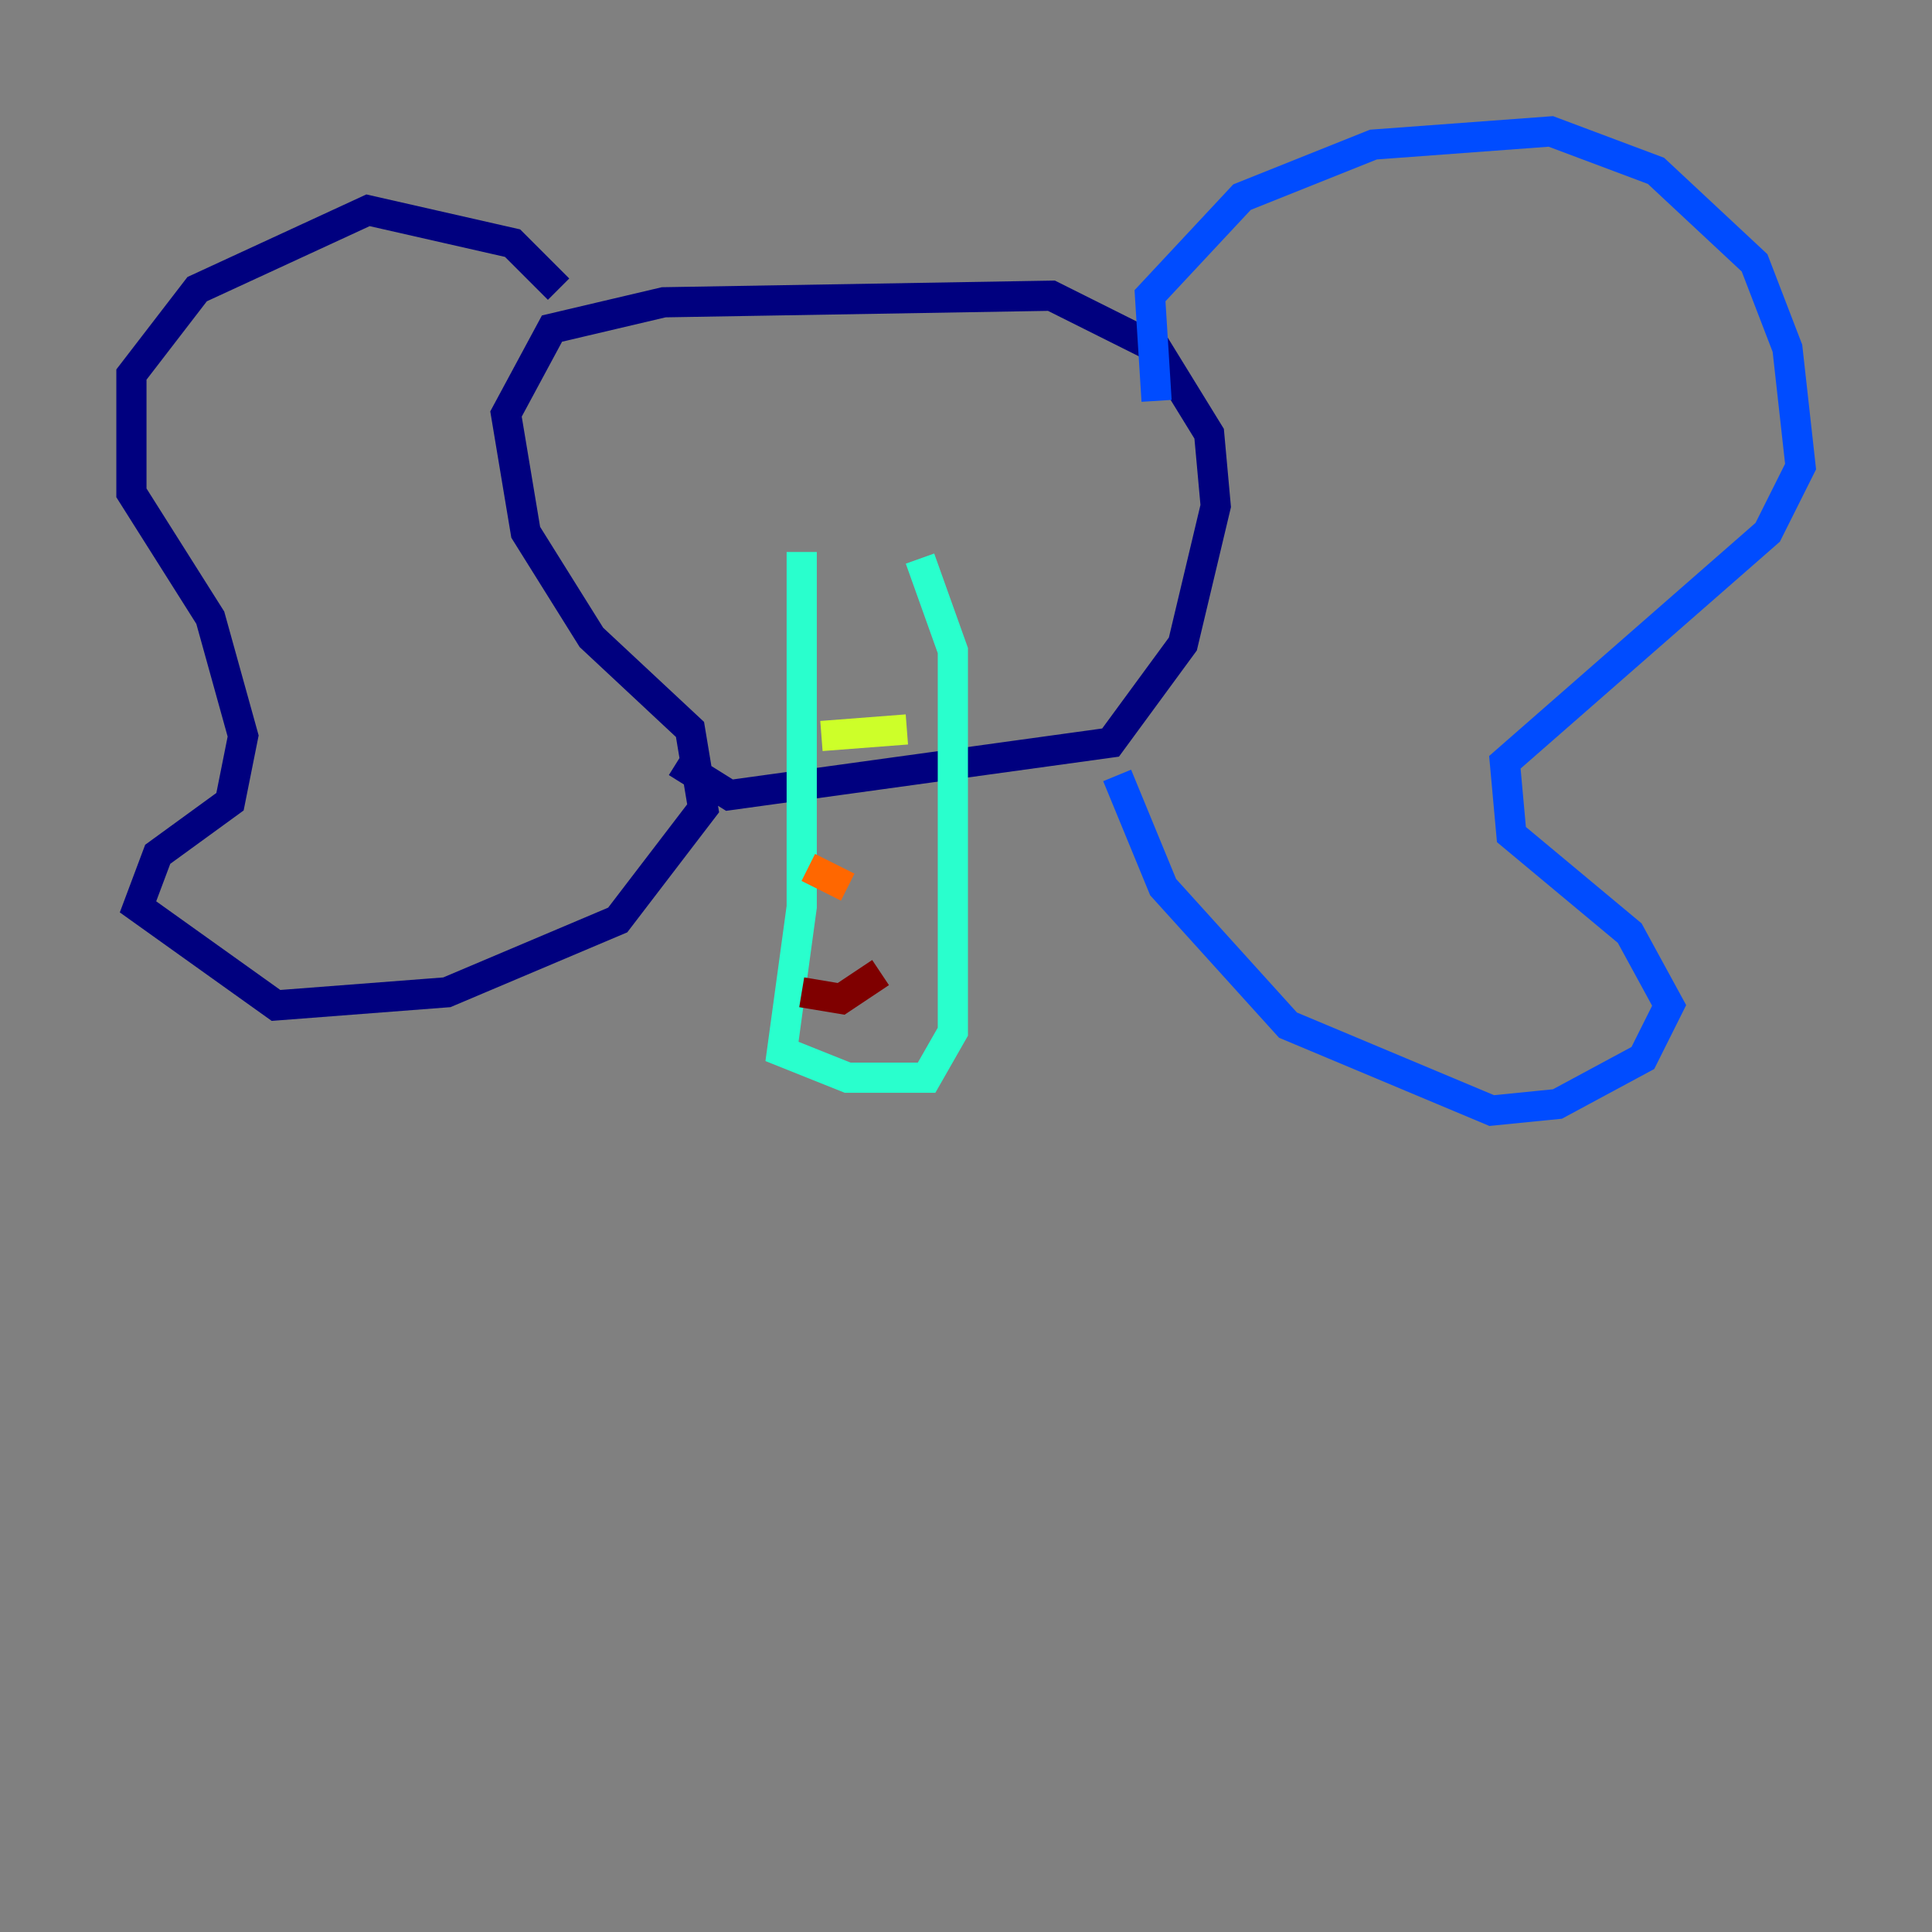 <?xml version="1.0" encoding="utf-8" ?>
<svg baseProfile="tiny" height="128" version="1.2" viewBox="0,0,128,128" width="128" xmlns="http://www.w3.org/2000/svg" xmlns:ev="http://www.w3.org/2001/xml-events" xmlns:xlink="http://www.w3.org/1999/xlink"><rect x="0" y="0" width="128" height="128" fill="#808080" stroke="none"/><defs /><polyline fill="none" points="37.007,19.157 33.959,16.109 24.381,13.932 13.061,19.157 8.707,24.816 8.707,32.653 13.932,40.925 16.109,48.762 15.238,53.116 10.449,56.599 9.143,60.082 18.286,66.612 29.605,65.742 40.925,60.952 46.585,53.551 45.714,48.327 39.184,42.231 34.83,35.265 33.524,27.429 36.571,21.769 43.973,20.027 69.66,19.592 76.626,23.075 80.109,28.735 80.544,33.524 78.367,42.667 73.578,49.197 48.327,52.68 44.843,50.503" stroke="#00007f" stroke-width="2" /><polyline fill="none" points="76.626,26.558 76.191,19.592 82.286,13.061 90.993,9.578 102.748,8.707 109.714,11.32 116.245,17.415 118.422,23.075 119.293,30.912 117.116,35.265 99.701,50.503 100.136,55.292 107.973,61.823 110.585,66.612 108.844,70.095 103.184,73.143 98.83,73.578 85.333,67.918 77.061,58.776 74.014,51.374" stroke="#004cff" stroke-width="2" /><polyline fill="none" points="53.116,36.571 53.116,60.082 51.809,69.66 56.163,71.401 61.388,71.401 63.129,68.354 63.129,43.102 60.952,37.007" stroke="#29ffcd" stroke-width="2" /><polyline fill="none" points="54.422,48.762 60.082,48.327" stroke="#cdff29" stroke-width="2" /><polyline fill="none" points="53.551,57.469 56.163,58.776" stroke="#ff6700" stroke-width="2" /><polyline fill="none" points="53.116,65.742 55.728,66.177 58.34,64.435" stroke="#7f0000" stroke-width="2" /></svg>